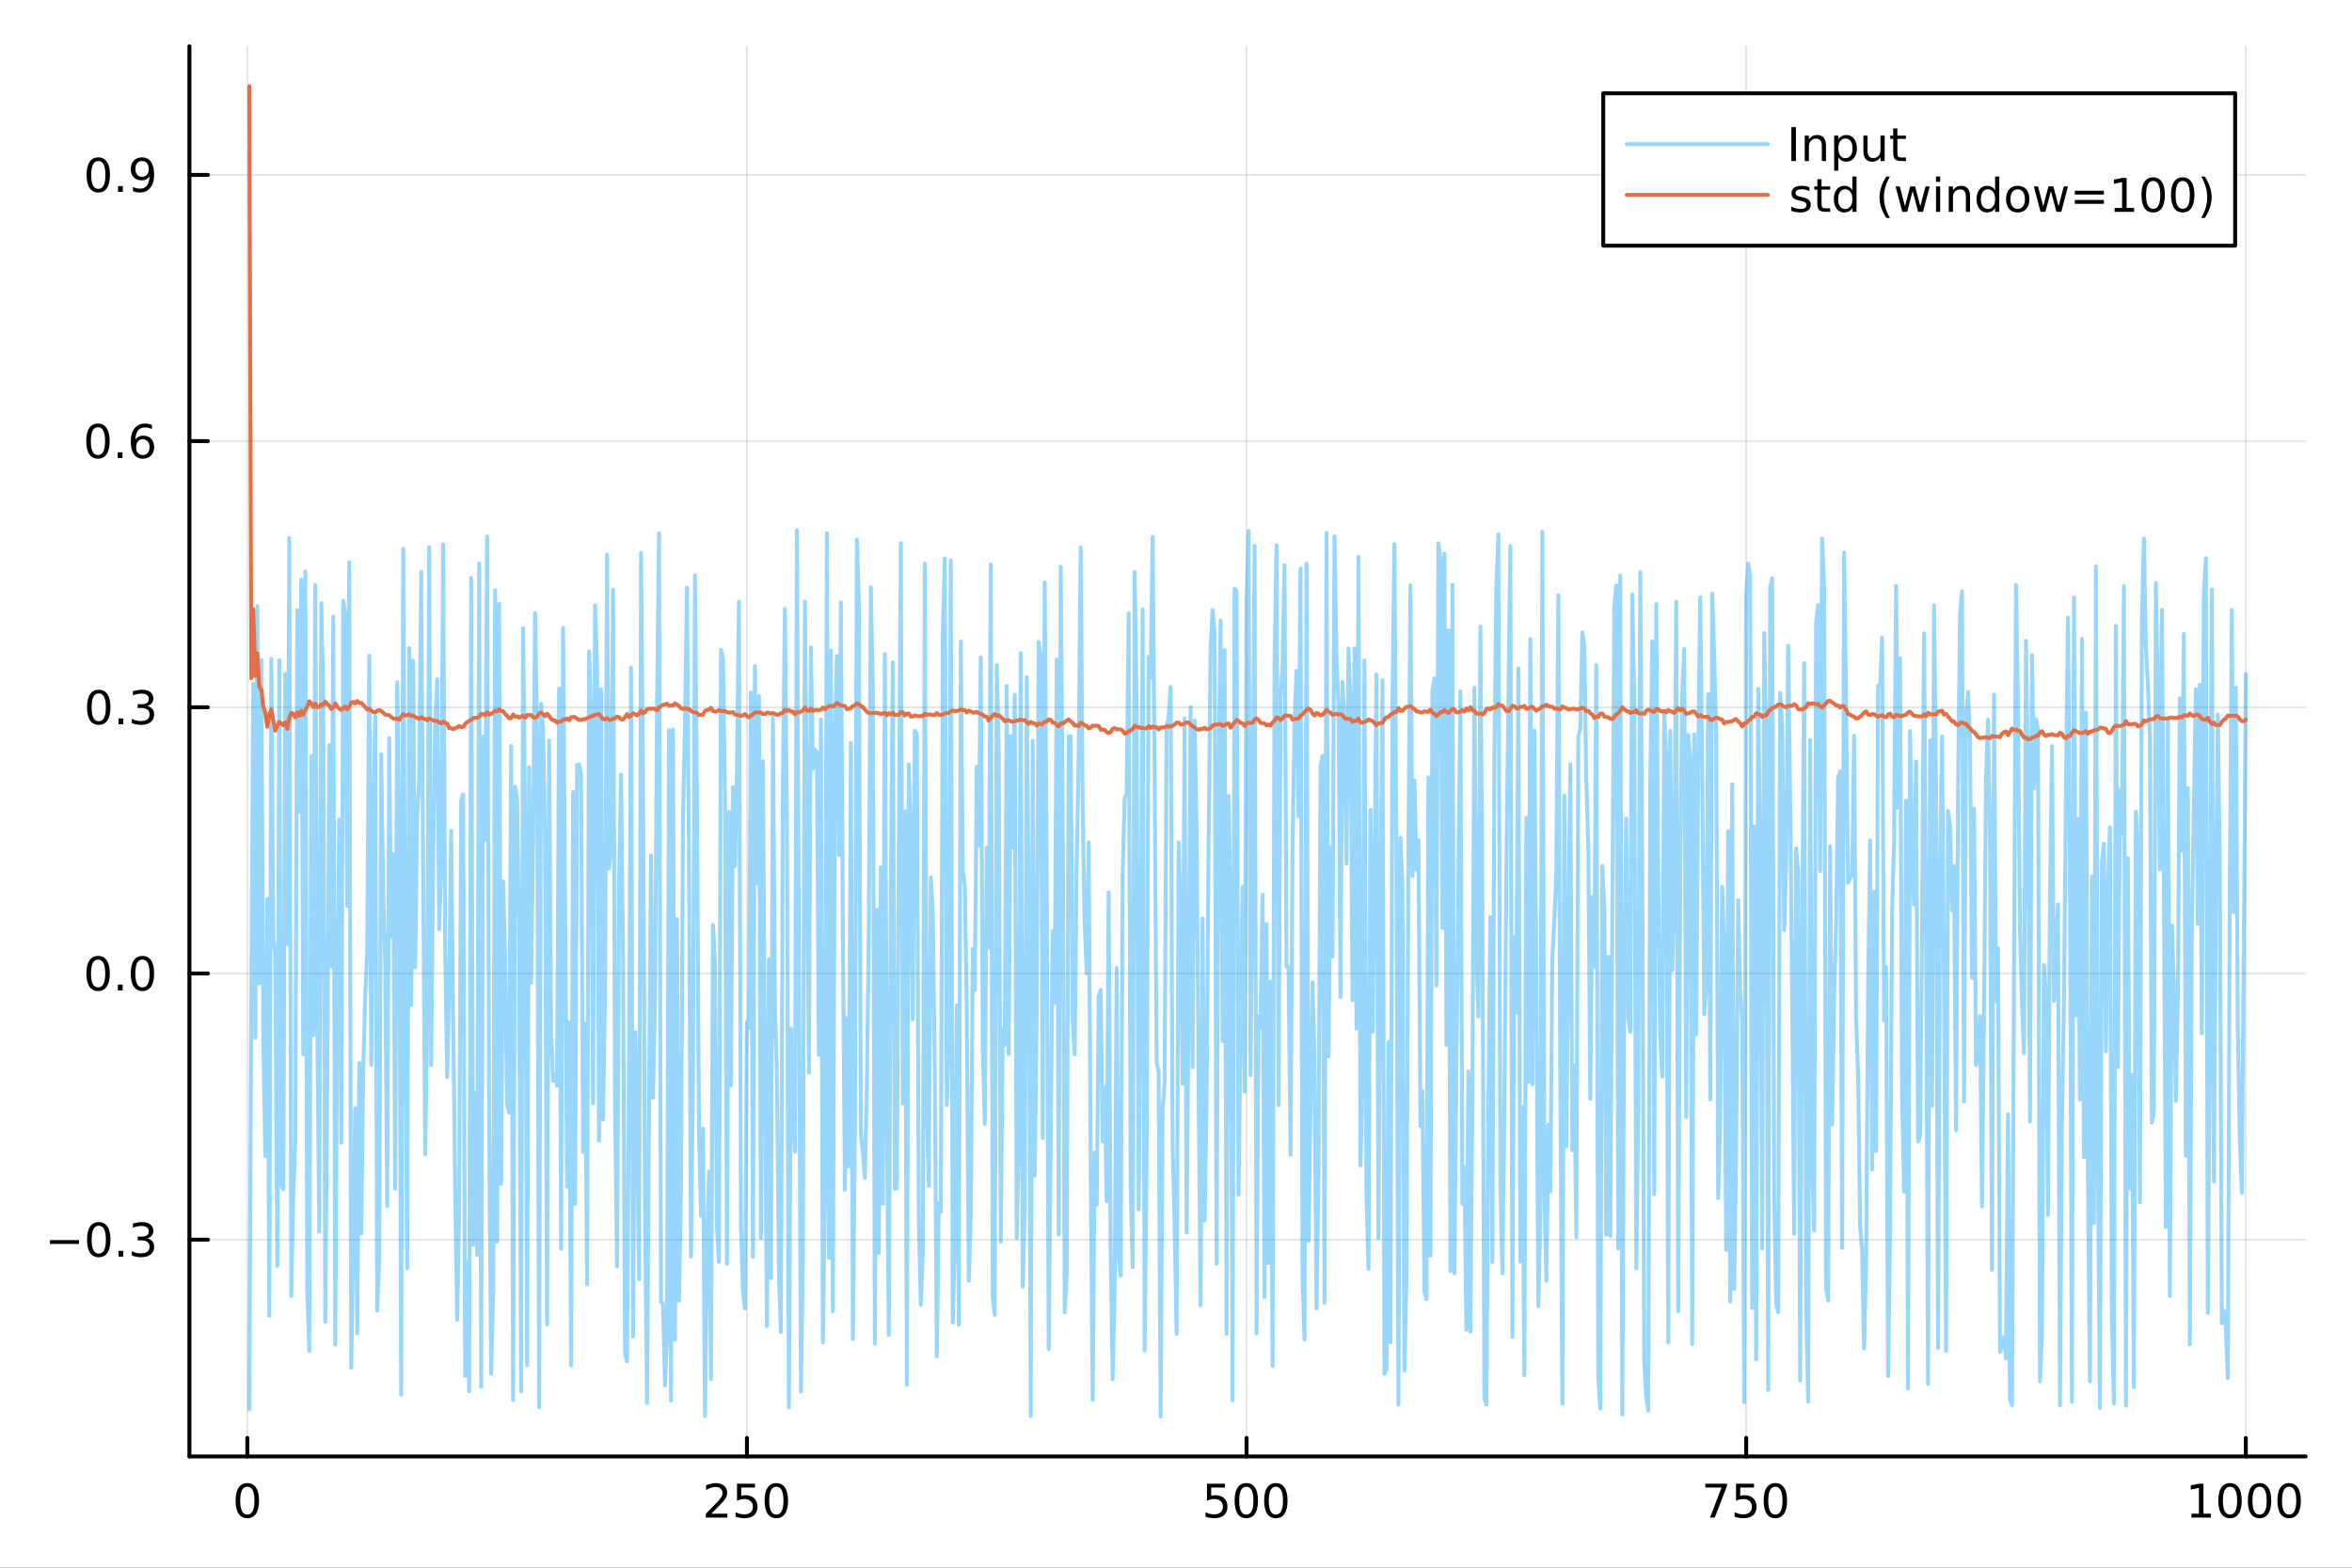 <?xml version="1.0" encoding="utf-8"?>
<svg xmlns="http://www.w3.org/2000/svg" xmlns:xlink="http://www.w3.org/1999/xlink" width="600" height="400" viewBox="0 0 2400 1600">
<rect x="0" y="0" width="2400" height="1600" fill="#333333" stroke="none"/>
<defs>
  <clipPath id="clip850">
    <rect x="0" y="0" width="2400" height="1600"/>
  </clipPath>
</defs>
<path clip-path="url(#clip850)" d="M0 1600 L2400 1600 L2400 0 L0 0  Z" fill="#ffffff" fill-rule="evenodd" fill-opacity="1"/>
<defs>
  <clipPath id="clip851">
    <rect x="480" y="0" width="1681" height="1600"/>
  </clipPath>
</defs>
<path clip-path="url(#clip850)" d="M193.288 1486.45 L2352.76 1486.45 L2352.76 47.244 L193.288 47.244  Z" fill="#ffffff" fill-rule="evenodd" fill-opacity="1"/>
<defs>
  <clipPath id="clip852">
    <rect x="193" y="47" width="2160" height="1440"/>
  </clipPath>
</defs>
<polyline clip-path="url(#clip852)" style="stroke:#000000; stroke-linecap:round; stroke-linejoin:round; stroke-width:2; stroke-opacity:0.1; fill:none" points="252.366,1486.45 252.366,47.244 "/>
<polyline clip-path="url(#clip852)" style="stroke:#000000; stroke-linecap:round; stroke-linejoin:round; stroke-width:2; stroke-opacity:0.1; fill:none" points="762.184,1486.45 762.184,47.244 "/>
<polyline clip-path="url(#clip852)" style="stroke:#000000; stroke-linecap:round; stroke-linejoin:round; stroke-width:2; stroke-opacity:0.1; fill:none" points="1272,1486.45 1272,47.244 "/>
<polyline clip-path="url(#clip852)" style="stroke:#000000; stroke-linecap:round; stroke-linejoin:round; stroke-width:2; stroke-opacity:0.1; fill:none" points="1781.82,1486.45 1781.82,47.244 "/>
<polyline clip-path="url(#clip852)" style="stroke:#000000; stroke-linecap:round; stroke-linejoin:round; stroke-width:2; stroke-opacity:0.1; fill:none" points="2291.64,1486.45 2291.64,47.244 "/>
<polyline clip-path="url(#clip850)" style="stroke:#000000; stroke-linecap:round; stroke-linejoin:round; stroke-width:4; stroke-opacity:1; fill:none" points="193.288,1486.45 2352.76,1486.45 "/>
<polyline clip-path="url(#clip850)" style="stroke:#000000; stroke-linecap:round; stroke-linejoin:round; stroke-width:4; stroke-opacity:1; fill:none" points="252.366,1486.45 252.366,1467.55 "/>
<polyline clip-path="url(#clip850)" style="stroke:#000000; stroke-linecap:round; stroke-linejoin:round; stroke-width:4; stroke-opacity:1; fill:none" points="762.184,1486.45 762.184,1467.55 "/>
<polyline clip-path="url(#clip850)" style="stroke:#000000; stroke-linecap:round; stroke-linejoin:round; stroke-width:4; stroke-opacity:1; fill:none" points="1272,1486.45 1272,1467.55 "/>
<polyline clip-path="url(#clip850)" style="stroke:#000000; stroke-linecap:round; stroke-linejoin:round; stroke-width:4; stroke-opacity:1; fill:none" points="1781.82,1486.45 1781.82,1467.55 "/>
<polyline clip-path="url(#clip850)" style="stroke:#000000; stroke-linecap:round; stroke-linejoin:round; stroke-width:4; stroke-opacity:1; fill:none" points="2291.64,1486.45 2291.64,1467.55 "/>
<path clip-path="url(#clip850)" d="M252.366 1517.37 Q248.755 1517.37 246.926 1520.93 Q245.12 1524.47 245.12 1531.6 Q245.12 1538.71 246.926 1542.27 Q248.755 1545.82 252.366 1545.82 Q256 1545.82 257.805 1542.27 Q259.634 1538.71 259.634 1531.6 Q259.634 1524.47 257.805 1520.93 Q256 1517.37 252.366 1517.37 M252.366 1513.66 Q258.176 1513.66 261.231 1518.27 Q264.31 1522.85 264.31 1531.6 Q264.31 1540.33 261.231 1544.94 Q258.176 1549.52 252.366 1549.52 Q246.555 1549.52 243.477 1544.94 Q240.421 1540.33 240.421 1531.6 Q240.421 1522.85 243.477 1518.27 Q246.555 1513.66 252.366 1513.66 Z" fill="#000000" fill-rule="nonzero" fill-opacity="1" /><path clip-path="url(#clip850)" d="M725.876 1544.91 L742.196 1544.91 L742.196 1548.85 L720.251 1548.85 L720.251 1544.91 Q722.913 1542.16 727.497 1537.53 Q732.103 1532.88 733.284 1531.53 Q735.529 1529.01 736.409 1527.27 Q737.311 1525.51 737.311 1523.82 Q737.311 1521.07 735.367 1519.33 Q733.446 1517.6 730.344 1517.6 Q728.145 1517.6 725.691 1518.36 Q723.261 1519.13 720.483 1520.68 L720.483 1515.95 Q723.307 1514.82 725.761 1514.24 Q728.214 1513.66 730.251 1513.66 Q735.622 1513.66 738.816 1516.35 Q742.01 1519.03 742.01 1523.52 Q742.01 1525.65 741.2 1527.57 Q740.413 1529.47 738.307 1532.07 Q737.728 1532.74 734.626 1535.95 Q731.524 1539.15 725.876 1544.91 Z" fill="#000000" fill-rule="nonzero" fill-opacity="1" /><path clip-path="url(#clip850)" d="M752.057 1514.29 L770.413 1514.29 L770.413 1518.22 L756.339 1518.22 L756.339 1526.7 Q757.358 1526.35 758.376 1526.19 Q759.395 1526 760.413 1526 Q766.2 1526 769.58 1529.17 Q772.959 1532.34 772.959 1537.76 Q772.959 1543.34 769.487 1546.44 Q766.015 1549.52 759.696 1549.52 Q757.52 1549.52 755.251 1549.15 Q753.006 1548.78 750.598 1548.04 L750.598 1543.34 Q752.682 1544.47 754.904 1545.03 Q757.126 1545.58 759.603 1545.58 Q763.608 1545.58 765.945 1543.48 Q768.283 1541.37 768.283 1537.76 Q768.283 1534.15 765.945 1532.04 Q763.608 1529.94 759.603 1529.94 Q757.728 1529.94 755.853 1530.35 Q754.001 1530.77 752.057 1531.65 L752.057 1514.29 Z" fill="#000000" fill-rule="nonzero" fill-opacity="1" /><path clip-path="url(#clip850)" d="M792.172 1517.37 Q788.561 1517.37 786.732 1520.93 Q784.927 1524.47 784.927 1531.6 Q784.927 1538.71 786.732 1542.27 Q788.561 1545.82 792.172 1545.82 Q795.806 1545.82 797.612 1542.27 Q799.441 1538.71 799.441 1531.6 Q799.441 1524.47 797.612 1520.93 Q795.806 1517.37 792.172 1517.37 M792.172 1513.66 Q797.982 1513.66 801.038 1518.27 Q804.117 1522.85 804.117 1531.6 Q804.117 1540.33 801.038 1544.94 Q797.982 1549.52 792.172 1549.52 Q786.362 1549.52 783.283 1544.94 Q780.228 1540.33 780.228 1531.6 Q780.228 1522.85 783.283 1518.27 Q786.362 1513.66 792.172 1513.66 Z" fill="#000000" fill-rule="nonzero" fill-opacity="1" /><path clip-path="url(#clip850)" d="M1231.62 1514.29 L1249.98 1514.29 L1249.98 1518.22 L1235.9 1518.22 L1235.9 1526.7 Q1236.92 1526.35 1237.94 1526.19 Q1238.96 1526 1239.98 1526 Q1245.76 1526 1249.14 1529.17 Q1252.52 1532.34 1252.52 1537.76 Q1252.52 1543.34 1249.05 1546.44 Q1245.58 1549.52 1239.26 1549.52 Q1237.08 1549.52 1234.81 1549.15 Q1232.57 1548.78 1230.16 1548.04 L1230.16 1543.34 Q1232.25 1544.47 1234.47 1545.03 Q1236.69 1545.58 1239.17 1545.58 Q1243.17 1545.58 1245.51 1543.48 Q1247.85 1541.37 1247.85 1537.76 Q1247.85 1534.15 1245.51 1532.04 Q1243.17 1529.94 1239.17 1529.94 Q1237.29 1529.94 1235.42 1530.35 Q1233.56 1530.77 1231.62 1531.65 L1231.62 1514.29 Z" fill="#000000" fill-rule="nonzero" fill-opacity="1" /><path clip-path="url(#clip850)" d="M1271.74 1517.37 Q1268.12 1517.37 1266.3 1520.93 Q1264.49 1524.47 1264.49 1531.6 Q1264.49 1538.71 1266.3 1542.27 Q1268.12 1545.82 1271.74 1545.82 Q1275.37 1545.82 1277.18 1542.27 Q1279 1538.71 1279 1531.6 Q1279 1524.47 1277.18 1520.93 Q1275.37 1517.37 1271.74 1517.37 M1271.74 1513.66 Q1277.55 1513.66 1280.6 1518.27 Q1283.68 1522.85 1283.68 1531.6 Q1283.68 1540.33 1280.6 1544.94 Q1277.55 1549.52 1271.74 1549.52 Q1265.93 1549.52 1262.85 1544.94 Q1259.79 1540.33 1259.79 1531.6 Q1259.79 1522.85 1262.85 1518.27 Q1265.93 1513.66 1271.74 1513.66 Z" fill="#000000" fill-rule="nonzero" fill-opacity="1" /><path clip-path="url(#clip850)" d="M1301.9 1517.37 Q1298.29 1517.37 1296.46 1520.93 Q1294.65 1524.47 1294.65 1531.6 Q1294.65 1538.71 1296.46 1542.27 Q1298.29 1545.82 1301.9 1545.82 Q1305.53 1545.82 1307.34 1542.27 Q1309.17 1538.71 1309.17 1531.6 Q1309.17 1524.47 1307.34 1520.93 Q1305.53 1517.37 1301.9 1517.37 M1301.9 1513.66 Q1307.71 1513.66 1310.76 1518.27 Q1313.84 1522.85 1313.84 1531.6 Q1313.84 1540.33 1310.76 1544.94 Q1307.71 1549.52 1301.9 1549.52 Q1296.09 1549.52 1293.01 1544.94 Q1289.95 1540.33 1289.95 1531.6 Q1289.95 1522.85 1293.01 1518.27 Q1296.09 1513.66 1301.9 1513.66 Z" fill="#000000" fill-rule="nonzero" fill-opacity="1" /><path clip-path="url(#clip850)" d="M1740.1 1514.29 L1762.32 1514.29 L1762.32 1516.28 L1749.77 1548.85 L1744.89 1548.85 L1756.69 1518.22 L1740.1 1518.22 L1740.1 1514.29 Z" fill="#000000" fill-rule="nonzero" fill-opacity="1" /><path clip-path="url(#clip850)" d="M1771.48 1514.29 L1789.84 1514.29 L1789.84 1518.22 L1775.77 1518.22 L1775.77 1526.7 Q1776.79 1526.35 1777.8 1526.19 Q1778.82 1526 1779.84 1526 Q1785.63 1526 1789.01 1529.17 Q1792.39 1532.34 1792.39 1537.76 Q1792.39 1543.34 1788.92 1546.44 Q1785.44 1549.52 1779.12 1549.52 Q1776.95 1549.52 1774.68 1549.15 Q1772.43 1548.78 1770.03 1548.04 L1770.03 1543.34 Q1772.11 1544.47 1774.33 1545.03 Q1776.55 1545.58 1779.03 1545.58 Q1783.04 1545.58 1785.37 1543.48 Q1787.71 1541.37 1787.71 1537.76 Q1787.71 1534.15 1785.37 1532.04 Q1783.04 1529.94 1779.03 1529.94 Q1777.16 1529.94 1775.28 1530.35 Q1773.43 1530.77 1771.48 1531.65 L1771.48 1514.29 Z" fill="#000000" fill-rule="nonzero" fill-opacity="1" /><path clip-path="url(#clip850)" d="M1811.6 1517.37 Q1807.99 1517.37 1806.16 1520.93 Q1804.36 1524.47 1804.36 1531.6 Q1804.36 1538.71 1806.16 1542.27 Q1807.99 1545.82 1811.6 1545.82 Q1815.23 1545.82 1817.04 1542.27 Q1818.87 1538.71 1818.87 1531.6 Q1818.87 1524.47 1817.04 1520.93 Q1815.23 1517.37 1811.6 1517.37 M1811.6 1513.66 Q1817.41 1513.66 1820.47 1518.27 Q1823.54 1522.85 1823.54 1531.6 Q1823.54 1540.33 1820.47 1544.94 Q1817.41 1549.52 1811.6 1549.52 Q1805.79 1549.52 1802.71 1544.94 Q1799.66 1540.33 1799.66 1531.6 Q1799.66 1522.85 1802.71 1518.27 Q1805.79 1513.66 1811.6 1513.66 Z" fill="#000000" fill-rule="nonzero" fill-opacity="1" /><path clip-path="url(#clip850)" d="M2236.16 1544.91 L2243.8 1544.91 L2243.8 1518.55 L2235.49 1520.21 L2235.49 1515.95 L2243.76 1514.29 L2248.43 1514.29 L2248.43 1544.91 L2256.07 1544.91 L2256.07 1548.85 L2236.16 1548.85 L2236.16 1544.91 Z" fill="#000000" fill-rule="nonzero" fill-opacity="1" /><path clip-path="url(#clip850)" d="M2275.52 1517.37 Q2271.91 1517.37 2270.08 1520.93 Q2268.27 1524.47 2268.27 1531.6 Q2268.27 1538.71 2270.08 1542.27 Q2271.91 1545.82 2275.52 1545.82 Q2279.15 1545.82 2280.96 1542.27 Q2282.78 1538.71 2282.78 1531.6 Q2282.78 1524.47 2280.96 1520.93 Q2279.15 1517.37 2275.52 1517.37 M2275.52 1513.66 Q2281.33 1513.66 2284.38 1518.27 Q2287.46 1522.85 2287.46 1531.6 Q2287.46 1540.33 2284.38 1544.94 Q2281.33 1549.52 2275.52 1549.52 Q2269.71 1549.52 2266.63 1544.94 Q2263.57 1540.33 2263.57 1531.6 Q2263.57 1522.85 2266.63 1518.27 Q2269.71 1513.66 2275.52 1513.66 Z" fill="#000000" fill-rule="nonzero" fill-opacity="1" /><path clip-path="url(#clip850)" d="M2305.68 1517.37 Q2302.07 1517.37 2300.24 1520.93 Q2298.43 1524.47 2298.43 1531.6 Q2298.43 1538.71 2300.24 1542.27 Q2302.07 1545.82 2305.68 1545.82 Q2309.31 1545.82 2311.12 1542.27 Q2312.95 1538.71 2312.95 1531.6 Q2312.95 1524.47 2311.12 1520.93 Q2309.31 1517.37 2305.68 1517.37 M2305.68 1513.66 Q2311.49 1513.66 2314.54 1518.27 Q2317.62 1522.85 2317.62 1531.6 Q2317.62 1540.33 2314.54 1544.94 Q2311.49 1549.52 2305.68 1549.52 Q2299.87 1549.52 2296.79 1544.94 Q2293.73 1540.33 2293.73 1531.6 Q2293.73 1522.85 2296.79 1518.27 Q2299.87 1513.66 2305.68 1513.66 Z" fill="#000000" fill-rule="nonzero" fill-opacity="1" /><path clip-path="url(#clip850)" d="M2335.84 1517.37 Q2332.23 1517.37 2330.4 1520.93 Q2328.59 1524.47 2328.59 1531.6 Q2328.59 1538.71 2330.4 1542.27 Q2332.23 1545.82 2335.84 1545.82 Q2339.47 1545.82 2341.28 1542.27 Q2343.11 1538.71 2343.11 1531.6 Q2343.11 1524.47 2341.28 1520.93 Q2339.47 1517.37 2335.84 1517.37 M2335.84 1513.66 Q2341.65 1513.66 2344.71 1518.27 Q2347.78 1522.85 2347.78 1531.6 Q2347.78 1540.33 2344.71 1544.94 Q2341.65 1549.52 2335.84 1549.52 Q2330.03 1549.52 2326.95 1544.94 Q2323.9 1540.33 2323.9 1531.6 Q2323.9 1522.85 2326.95 1518.27 Q2330.03 1513.66 2335.84 1513.66 Z" fill="#000000" fill-rule="nonzero" fill-opacity="1" /><polyline clip-path="url(#clip852)" style="stroke:#000000; stroke-linecap:round; stroke-linejoin:round; stroke-width:2; stroke-opacity:0.1; fill:none" points="193.288,1265.2 2352.76,1265.2 "/>
<polyline clip-path="url(#clip852)" style="stroke:#000000; stroke-linecap:round; stroke-linejoin:round; stroke-width:2; stroke-opacity:0.1; fill:none" points="193.288,993.531 2352.76,993.531 "/>
<polyline clip-path="url(#clip852)" style="stroke:#000000; stroke-linecap:round; stroke-linejoin:round; stroke-width:2; stroke-opacity:0.1; fill:none" points="193.288,721.864 2352.76,721.864 "/>
<polyline clip-path="url(#clip852)" style="stroke:#000000; stroke-linecap:round; stroke-linejoin:round; stroke-width:2; stroke-opacity:0.1; fill:none" points="193.288,450.198 2352.76,450.198 "/>
<polyline clip-path="url(#clip852)" style="stroke:#000000; stroke-linecap:round; stroke-linejoin:round; stroke-width:2; stroke-opacity:0.1; fill:none" points="193.288,178.532 2352.76,178.532 "/>
<polyline clip-path="url(#clip850)" style="stroke:#000000; stroke-linecap:round; stroke-linejoin:round; stroke-width:4; stroke-opacity:1; fill:none" points="193.288,1486.45 193.288,47.244 "/>
<polyline clip-path="url(#clip850)" style="stroke:#000000; stroke-linecap:round; stroke-linejoin:round; stroke-width:4; stroke-opacity:1; fill:none" points="193.288,1265.2 212.185,1265.2 "/>
<polyline clip-path="url(#clip850)" style="stroke:#000000; stroke-linecap:round; stroke-linejoin:round; stroke-width:4; stroke-opacity:1; fill:none" points="193.288,993.531 212.185,993.531 "/>
<polyline clip-path="url(#clip850)" style="stroke:#000000; stroke-linecap:round; stroke-linejoin:round; stroke-width:4; stroke-opacity:1; fill:none" points="193.288,721.864 212.185,721.864 "/>
<polyline clip-path="url(#clip850)" style="stroke:#000000; stroke-linecap:round; stroke-linejoin:round; stroke-width:4; stroke-opacity:1; fill:none" points="193.288,450.198 212.185,450.198 "/>
<polyline clip-path="url(#clip850)" style="stroke:#000000; stroke-linecap:round; stroke-linejoin:round; stroke-width:4; stroke-opacity:1; fill:none" points="193.288,178.532 212.185,178.532 "/>
<path clip-path="url(#clip850)" d="M50.992 1265.65 L80.668 1265.65 L80.668 1269.58 L50.992 1269.58 L50.992 1265.65 Z" fill="#000000" fill-rule="nonzero" fill-opacity="1" /><path clip-path="url(#clip850)" d="M100.76 1251 Q97.149 1251 95.321 1254.56 Q93.515 1258.1 93.515 1265.23 Q93.515 1272.34 95.321 1275.9 Q97.149 1279.44 100.76 1279.44 Q104.395 1279.44 106.2 1275.9 Q108.029 1272.34 108.029 1265.23 Q108.029 1258.1 106.2 1254.56 Q104.395 1251 100.76 1251 M100.76 1247.29 Q106.571 1247.29 109.626 1251.9 Q112.705 1256.48 112.705 1265.23 Q112.705 1273.96 109.626 1278.57 Q106.571 1283.15 100.76 1283.15 Q94.95 1283.15 91.871 1278.57 Q88.816 1273.96 88.816 1265.23 Q88.816 1256.48 91.871 1251.9 Q94.95 1247.29 100.76 1247.29 Z" fill="#000000" fill-rule="nonzero" fill-opacity="1" /><path clip-path="url(#clip850)" d="M120.922 1276.6 L125.807 1276.6 L125.807 1282.48 L120.922 1282.48 L120.922 1276.6 Z" fill="#000000" fill-rule="nonzero" fill-opacity="1" /><path clip-path="url(#clip850)" d="M150.158 1263.84 Q153.515 1264.56 155.39 1266.83 Q157.288 1269.1 157.288 1272.43 Q157.288 1277.55 153.769 1280.35 Q150.251 1283.15 143.769 1283.15 Q141.593 1283.15 139.279 1282.71 Q136.987 1282.29 134.533 1281.44 L134.533 1276.92 Q136.478 1278.06 138.793 1278.63 Q141.107 1279.21 143.631 1279.21 Q148.029 1279.21 150.32 1277.48 Q152.635 1275.74 152.635 1272.43 Q152.635 1269.38 150.482 1267.66 Q148.353 1265.93 144.533 1265.93 L140.506 1265.93 L140.506 1262.08 L144.718 1262.08 Q148.168 1262.08 149.996 1260.72 Q151.825 1259.33 151.825 1256.74 Q151.825 1254.07 149.927 1252.66 Q148.052 1251.23 144.533 1251.23 Q142.612 1251.23 140.413 1251.64 Q138.214 1252.06 135.575 1252.94 L135.575 1248.77 Q138.237 1248.03 140.552 1247.66 Q142.89 1247.29 144.95 1247.29 Q150.274 1247.29 153.376 1249.72 Q156.478 1252.13 156.478 1256.25 Q156.478 1259.12 154.834 1261.11 Q153.191 1263.08 150.158 1263.84 Z" fill="#000000" fill-rule="nonzero" fill-opacity="1" /><path clip-path="url(#clip850)" d="M100.112 979.33 Q96.501 979.33 94.672 982.894 Q92.867 986.436 92.867 993.566 Q92.867 1000.67 94.672 1004.24 Q96.501 1007.78 100.112 1007.78 Q103.746 1007.78 105.552 1004.24 Q107.381 1000.67 107.381 993.566 Q107.381 986.436 105.552 982.894 Q103.746 979.33 100.112 979.33 M100.112 975.626 Q105.922 975.626 108.978 980.232 Q112.057 984.816 112.057 993.566 Q112.057 1002.29 108.978 1006.9 Q105.922 1011.48 100.112 1011.48 Q94.302 1011.48 91.223 1006.9 Q88.168 1002.29 88.168 993.566 Q88.168 984.816 91.223 980.232 Q94.302 975.626 100.112 975.626 Z" fill="#000000" fill-rule="nonzero" fill-opacity="1" /><path clip-path="url(#clip850)" d="M120.274 1004.93 L125.158 1004.93 L125.158 1010.81 L120.274 1010.81 L120.274 1004.93 Z" fill="#000000" fill-rule="nonzero" fill-opacity="1" /><path clip-path="url(#clip850)" d="M145.343 979.33 Q141.732 979.33 139.904 982.894 Q138.098 986.436 138.098 993.566 Q138.098 1000.67 139.904 1004.24 Q141.732 1007.78 145.343 1007.78 Q148.978 1007.78 150.783 1004.24 Q152.612 1000.67 152.612 993.566 Q152.612 986.436 150.783 982.894 Q148.978 979.33 145.343 979.33 M145.343 975.626 Q151.154 975.626 154.209 980.232 Q157.288 984.816 157.288 993.566 Q157.288 1002.29 154.209 1006.9 Q151.154 1011.48 145.343 1011.48 Q139.533 1011.48 136.455 1006.9 Q133.399 1002.29 133.399 993.566 Q133.399 984.816 136.455 980.232 Q139.533 975.626 145.343 975.626 Z" fill="#000000" fill-rule="nonzero" fill-opacity="1" /><path clip-path="url(#clip850)" d="M100.76 707.663 Q97.149 707.663 95.321 711.228 Q93.515 714.77 93.515 721.899 Q93.515 729.006 95.321 732.57 Q97.149 736.112 100.76 736.112 Q104.395 736.112 106.2 732.57 Q108.029 729.006 108.029 721.899 Q108.029 714.77 106.2 711.228 Q104.395 707.663 100.76 707.663 M100.76 703.959 Q106.571 703.959 109.626 708.566 Q112.705 713.149 112.705 721.899 Q112.705 730.626 109.626 735.232 Q106.571 739.816 100.76 739.816 Q94.95 739.816 91.871 735.232 Q88.816 730.626 88.816 721.899 Q88.816 713.149 91.871 708.566 Q94.95 703.959 100.76 703.959 Z" fill="#000000" fill-rule="nonzero" fill-opacity="1" /><path clip-path="url(#clip850)" d="M120.922 733.265 L125.807 733.265 L125.807 739.144 L120.922 739.144 L120.922 733.265 Z" fill="#000000" fill-rule="nonzero" fill-opacity="1" /><path clip-path="url(#clip850)" d="M150.158 720.51 Q153.515 721.228 155.39 723.496 Q157.288 725.765 157.288 729.098 Q157.288 734.214 153.769 737.015 Q150.251 739.816 143.769 739.816 Q141.593 739.816 139.279 739.376 Q136.987 738.959 134.533 738.103 L134.533 733.589 Q136.478 734.723 138.793 735.302 Q141.107 735.881 143.631 735.881 Q148.029 735.881 150.32 734.145 Q152.635 732.408 152.635 729.098 Q152.635 726.043 150.482 724.33 Q148.353 722.594 144.533 722.594 L140.506 722.594 L140.506 718.751 L144.718 718.751 Q148.168 718.751 149.996 717.385 Q151.825 715.996 151.825 713.404 Q151.825 710.742 149.927 709.33 Q148.052 707.895 144.533 707.895 Q142.612 707.895 140.413 708.311 Q138.214 708.728 135.575 709.608 L135.575 705.441 Q138.237 704.7 140.552 704.33 Q142.89 703.959 144.95 703.959 Q150.274 703.959 153.376 706.39 Q156.478 708.797 156.478 712.918 Q156.478 715.788 154.834 717.779 Q153.191 719.746 150.158 720.51 Z" fill="#000000" fill-rule="nonzero" fill-opacity="1" /><path clip-path="url(#clip850)" d="M99.95 435.997 Q96.339 435.997 94.51 439.562 Q92.705 443.103 92.705 450.233 Q92.705 457.339 94.51 460.904 Q96.339 464.446 99.95 464.446 Q103.584 464.446 105.39 460.904 Q107.219 457.339 107.219 450.233 Q107.219 443.103 105.39 439.562 Q103.584 435.997 99.95 435.997 M99.95 432.293 Q105.76 432.293 108.816 436.9 Q111.895 441.483 111.895 450.233 Q111.895 458.96 108.816 463.566 Q105.76 468.149 99.95 468.149 Q94.14 468.149 91.061 463.566 Q88.006 458.96 88.006 450.233 Q88.006 441.483 91.061 436.9 Q94.14 432.293 99.95 432.293 Z" fill="#000000" fill-rule="nonzero" fill-opacity="1" /><path clip-path="url(#clip850)" d="M120.112 461.599 L124.996 461.599 L124.996 467.478 L120.112 467.478 L120.112 461.599 Z" fill="#000000" fill-rule="nonzero" fill-opacity="1" /><path clip-path="url(#clip850)" d="M145.76 448.335 Q142.612 448.335 140.76 450.487 Q138.931 452.64 138.931 456.39 Q138.931 460.117 140.76 462.293 Q142.612 464.446 145.76 464.446 Q148.908 464.446 150.737 462.293 Q152.589 460.117 152.589 456.39 Q152.589 452.64 150.737 450.487 Q148.908 448.335 145.76 448.335 M155.042 433.682 L155.042 437.941 Q153.283 437.108 151.478 436.668 Q149.695 436.228 147.936 436.228 Q143.306 436.228 140.853 439.353 Q138.422 442.478 138.075 448.798 Q139.441 446.784 141.501 445.719 Q143.561 444.631 146.038 444.631 Q151.246 444.631 154.255 447.802 Q157.288 450.95 157.288 456.39 Q157.288 461.714 154.14 464.932 Q150.992 468.149 145.76 468.149 Q139.765 468.149 136.594 463.566 Q133.422 458.96 133.422 450.233 Q133.422 442.038 137.311 437.177 Q141.2 432.293 147.751 432.293 Q149.51 432.293 151.293 432.64 Q153.098 432.988 155.042 433.682 Z" fill="#000000" fill-rule="nonzero" fill-opacity="1" /><path clip-path="url(#clip850)" d="M100.297 164.33 Q96.686 164.33 94.858 167.895 Q93.052 171.437 93.052 178.566 Q93.052 185.673 94.858 189.238 Q96.686 192.779 100.297 192.779 Q103.932 192.779 105.737 189.238 Q107.566 185.673 107.566 178.566 Q107.566 171.437 105.737 167.895 Q103.932 164.33 100.297 164.33 M100.297 160.627 Q106.108 160.627 109.163 165.233 Q112.242 169.817 112.242 178.566 Q112.242 187.293 109.163 191.9 Q106.108 196.483 100.297 196.483 Q94.487 196.483 91.409 191.9 Q88.353 187.293 88.353 178.566 Q88.353 169.817 91.409 165.233 Q94.487 160.627 100.297 160.627 Z" fill="#000000" fill-rule="nonzero" fill-opacity="1" /><path clip-path="url(#clip850)" d="M120.459 189.932 L125.344 189.932 L125.344 195.812 L120.459 195.812 L120.459 189.932 Z" fill="#000000" fill-rule="nonzero" fill-opacity="1" /><path clip-path="url(#clip850)" d="M135.668 195.094 L135.668 190.835 Q137.427 191.668 139.232 192.108 Q141.038 192.548 142.774 192.548 Q147.404 192.548 149.834 189.446 Q152.288 186.321 152.635 179.978 Q151.293 181.969 149.232 183.034 Q147.172 184.099 144.672 184.099 Q139.487 184.099 136.455 180.974 Q133.445 177.826 133.445 172.386 Q133.445 167.062 136.594 163.844 Q139.742 160.627 144.973 160.627 Q150.968 160.627 154.117 165.233 Q157.288 169.817 157.288 178.566 Q157.288 186.738 153.399 191.622 Q149.533 196.483 142.982 196.483 Q141.223 196.483 139.418 196.136 Q137.612 195.789 135.668 195.094 M144.973 180.441 Q148.121 180.441 149.95 178.289 Q151.802 176.136 151.802 172.386 Q151.802 168.659 149.95 166.506 Q148.121 164.33 144.973 164.33 Q141.825 164.33 139.973 166.506 Q138.144 168.659 138.144 172.386 Q138.144 176.136 139.973 178.289 Q141.825 180.441 144.973 180.441 Z" fill="#000000" fill-rule="nonzero" fill-opacity="1" /><polyline clip-path="url(#clip852)" style="stroke:#009af9; stroke-linecap:round; stroke-linejoin:round; stroke-width:4; stroke-opacity:0.4; fill:none" points="254.405,1438.43 256.444,1012.36 258.483,697.783 260.523,1059.08 262.562,618.526 264.601,1003.66 266.641,673.659 268.68,1059.85 270.719,1179.83 272.758,917.575 274.798,1342.92 276.837,672.38 278.876,957.661 280.915,973.001 282.955,1291.95 284.994,673.568 287.033,1210.03 289.073,1213.85 291.112,687.721 293.151,963.807 295.19,549.188 297.23,1322.7 299.269,1219.99 301.308,1163.45 303.347,622.815 305.387,828.804 307.426,591.563 309.465,1075.92 311.505,583.292 313.544,1316.33 315.583,1378.52 317.622,771.817 319.662,1056.53 321.701,597.026 323.74,1046.9 325.779,1257.07 327.819,615.637 329.858,712.808 331.897,1348.96 333.937,1095.44 335.976,760.499 338.015,986.552 340.054,629.433 342.094,1372.27 344.133,1017.85 346.172,836.384 348.211,1166.19 350.251,613.159 352.29,626.508 354.329,924.617 356.369,573.692 358.408,1395.88 360.447,1265.91 362.486,1131.2 364.526,1360.85 366.565,1084.94 368.604,1259.04 370.643,1092.22 372.683,1015.23 374.722,969.499 376.761,669.201 378.801,1086.71 380.84,829.548 382.879,731.042 384.918,1337.61 386.958,1284.97 388.997,769.787 391.036,912.679 393.075,982.799 395.115,1231.08 397.154,753.154 399.193,955.722 401.233,871.612 403.272,1213.26 405.311,696.175 407.35,857.748 409.39,1423.4 411.429,560.029 413.468,1019.27 415.507,1294.67 417.547,661.542 419.586,1025.61 421.625,674.331 423.665,987.332 425.704,834.758 427.743,795.145 429.782,583.719 431.822,895.109 433.861,1178.36 435.9,1037.48 437.939,558.554 439.979,1086.72 442.018,873.17 444.057,744.099 446.097,693.198 448.136,948.385 450.175,885.267 452.214,555.704 454.254,967.58 456.293,1099.43 458.332,1008.39 460.371,847.966 462.411,1042.53 464.45,1211.43 466.489,1346.96 468.529,1233.75 470.568,816.715 472.607,810.725 474.646,1404.28 476.686,1287.96 478.725,1420.09 480.764,589.731 482.803,1270.47 484.843,1115.91 486.882,1280.9 488.921,574.958 490.961,1415.4 493,751.634 495.039,857.079 497.078,547.48 499.118,1148.48 501.157,1402.2 503.196,1318 505.235,602.283 507.275,1267.32 509.314,616.307 511.353,1208.38 513.393,899.68 515.432,979.914 517.471,1127.11 519.51,1135.58 521.55,761.147 523.589,1429 525.628,802.828 527.667,815.372 529.707,958.471 531.746,1420.26 533.785,641.353 535.825,843.264 537.864,1393.3 539.903,782.857 541.942,1002.99 543.982,855.627 546.021,625.875 548.06,755.693 550.099,1436.34 552.139,718.33 554.178,745.461 556.217,858.497 558.257,1351.78 560.296,755.908 562.335,1055.78 564.374,1103.14 566.414,1097.3 568.453,1108.38 570.492,702.683 572.532,1274.51 574.571,640.819 576.61,920.912 578.649,1211.28 580.689,1043.45 582.728,1393.58 584.767,808.285 586.806,1228.74 588.846,780.659 590.885,780.211 592.924,790.415 594.964,1175.8 597.003,1044.73 599.042,1310.76 601.081,664.777 603.121,725.878 605.16,1126.31 607.199,617.812 609.238,680.03 611.278,1164.1 613.317,703.416 615.356,1142.48 617.396,1010.42 619.435,566.028 621.474,886.494 623.513,862.135 625.553,601.787 627.592,1126.33 629.631,1292.59 631.67,903.431 633.71,790.532 635.749,977.72 637.788,1381.63 639.828,1389.34 641.867,1090.3 643.906,681.276 645.945,1364.18 647.985,1053.54 650.024,1134.83 652.063,1305.53 654.102,564.349 656.142,793.007 658.181,1234.66 660.22,1431.96 662.26,1137.76 664.299,872.923 666.338,1120.51 668.377,1020.03 670.417,723.254 672.456,544.365 674.495,1328.72 676.534,1330.28 678.574,1414.19 680.613,1364.26 682.652,745.222 684.692,1429.4 686.731,744.694 688.77,1367.44 690.809,938.059 692.849,1327.61 694.888,1211.5 696.927,835.065 698.966,739.27 701.006,599.626 703.045,882.901 705.084,1282.43 707.124,1095.96 709.163,587.163 711.202,823.406 713.241,1152.28 715.281,1240.54 717.32,1151.78 719.359,1445.23 721.398,1271.21 723.438,1195.56 725.477,1407.72 727.516,943.922 729.556,982.425 731.595,1251.59 733.634,1287.83 735.673,663.05 737.713,671.717 739.752,811.008 741.791,1289.95 743.83,828.701 745.87,1107.63 747.909,803.459 749.948,884.03 751.988,785.664 754.027,614.085 756.066,1250.58 758.105,1318.09 760.145,1335.47 762.184,1043.2 764.223,1049.4 766.262,706.727 768.302,1282.89 770.341,679.756 772.38,901.409 774.42,710.297 776.459,1263.5 778.498,777.004 780.537,1094.08 782.577,1353.46 784.616,979.222 786.655,1304.56 788.694,732.42 790.734,1026.19 792.773,1095.44 794.812,1299.51 796.852,1359.52 798.891,798.642 800.93,621.277 802.969,844.844 805.009,1436.43 807.048,1049.78 809.087,1131.07 811.126,1175.4 813.166,541.213 815.205,973.76 817.244,1420.06 819.284,1287.45 821.323,613.926 823.362,819.818 825.401,1094.87 827.441,660.819 829.48,784.725 831.519,764.789 833.558,767.9 835.598,1076.55 837.637,734.301 839.676,1370.14 841.716,1217.42 843.755,544.251 845.794,1283.85 847.833,663.931 849.873,1338.24 851.912,749.192 853.951,669.624 855.99,872.597 858.03,614.849 860.069,951.659 862.108,1214.28 864.148,1039.01 866.187,1190.7 868.226,758.221 870.265,1366.78 872.305,1155.37 874.344,550.705 876.383,617.239 878.422,1157.75 880.462,1175.55 882.501,1202.01 884.54,1109.8 886.58,940.779 888.619,599.225 890.658,705.766 892.697,1371.49 894.737,928.342 896.776,1278.59 898.815,885.215 900.855,1228.63 902.894,667.435 904.933,1134.19 906.972,1362.42 909.012,897.351 911.051,675.927 913.09,1213.32 915.129,1212.86 917.169,855.735 919.208,554.305 921.247,1126.37 923.287,827.958 925.326,1413.41 927.365,780.052 929.404,853.732 931.444,1040.45 933.483,745.764 935.522,749.07 937.561,1247.49 939.601,1331.79 941.64,1276.28 943.679,575.44 945.719,1136.41 947.758,1210.36 949.797,895.463 951.836,931.682 953.876,1097.88 955.915,1384.37 957.954,1228.02 959.993,1236.74 962.033,646.202 964.072,569.944 966.111,1127.88 968.151,1062.66 970.19,571.82 972.229,1349.92 974.268,1266.31 976.308,1025.95 978.347,1352.19 980.386,654.405 982.425,888.878 984.465,903.848 986.504,1030.15 988.543,1307.12 990.583,1242.87 992.622,968.35 994.661,1010.6 996.7,782.483 998.74,863.293 1000.78,670.885 1002.82,1066.13 1004.86,1147.08 1006.9,865.327 1008.94,967.351 1010.98,576.08 1013.01,1323.95 1015.05,1342 1017.09,678.769 1019.13,769.917 1021.17,1267.13 1023.21,1049.75 1025.25,1066.42 1027.29,700.025 1029.33,1076 1031.37,751.216 1033.41,864.873 1035.45,708.929 1037.49,1263.67 1039.53,1169.1 1041.56,666.526 1043.6,1313.05 1045.64,1234.06 1047.68,690.968 1049.72,931.679 1051.76,1445.29 1053.8,755.882 1055.84,1199.85 1057.88,1028.43 1059.92,655.115 1061.96,669.439 1064,1161.46 1066.04,594.44 1068.07,893.782 1070.11,1377.01 1072.15,1161.17 1074.19,950.312 1076.23,1023.57 1078.27,673.062 1080.31,1259.84 1082.35,578.547 1084.39,834.84 1086.43,1339.33 1088.47,1299.28 1090.51,751.366 1092.55,751.309 1094.59,1039.94 1096.62,1076.1 1098.66,881.877 1100.7,770.441 1102.74,558.711 1104.78,824.813 1106.82,942.792 1108.86,993.442 1110.9,859.42 1112.94,1192.66 1114.98,1428.61 1117.02,1176.16 1119.06,1229.69 1121.1,1017.54 1123.14,1010.06 1125.17,1164.95 1127.21,1109.18 1129.25,1225.96 1131.29,910.683 1133.33,1275.24 1135.37,1407.55 1137.41,1314.69 1139.45,987.841 1141.49,1282.45 1143.53,1302.1 1145.57,893.779 1147.61,814.387 1149.65,810.315 1151.69,625.996 1153.72,1212.89 1155.76,1293.21 1157.8,583.706 1159.84,721.475 1161.88,1234.39 1163.92,1011.35 1165.96,621.986 1168,1378.37 1170.04,1176.76 1172.08,670.185 1174.12,691.611 1176.16,548.136 1178.2,794.824 1180.23,1084.26 1182.27,1094.15 1184.31,1445.72 1186.35,1131.98 1188.39,1104.02 1190.43,741.839 1192.47,732.425 1194.51,701.183 1196.55,1169.49 1198.59,1249.81 1200.63,1361.37 1202.67,859.805 1204.71,936.221 1206.75,1106.26 1208.78,733.296 1210.82,1258.06 1212.86,1023.09 1214.9,721.616 1216.94,1089.13 1218.98,735.245 1221.02,846.759 1223.06,1108.54 1225.1,1332.2 1227.14,937.276 1229.18,1245.74 1231.22,1124.13 1233.26,861.631 1235.3,662.224 1237.33,622.617 1239.37,646.697 1241.41,1289.78 1243.45,795.058 1245.49,633.405 1247.53,1062.74 1249.57,663.499 1251.61,1361.71 1253.65,812.436 1255.69,929.82 1257.73,1429.31 1259.77,600.995 1261.81,603.352 1263.85,1219.16 1265.88,1042.28 1267.92,904.943 1269.96,1114.04 1272,614.27 1274.04,542.084 1276.08,1097.36 1278.12,866.971 1280.16,556.943 1282.2,1361.01 1284.24,1037.41 1286.28,1048.34 1288.32,913.067 1290.36,1323.89 1292.39,942.996 1294.43,1289.18 1296.47,1001.86 1298.51,1394.12 1300.55,675.873 1302.59,556.57 1304.63,1127.82 1306.67,713.384 1308.71,676.782 1310.75,576.847 1312.79,986.272 1314.83,987.17 1316.87,1178.57 1318.91,863.985 1320.94,737.921 1322.98,684.713 1325.02,833.08 1327.06,580.195 1329.1,1302.47 1331.14,1367.06 1333.18,575.106 1335.22,1266.43 1337.26,1128.26 1339.3,1002.59 1341.34,1089.53 1343.38,1335.41 1345.42,1200.33 1347.46,782.715 1349.49,771.417 1351.53,1329.55 1353.57,543.915 1355.61,1078.11 1357.65,864.92 1359.69,976.565 1361.73,547.417 1363.77,672.116 1365.81,720.062 1367.85,1017.57 1369.89,695.977 1371.93,740.042 1373.97,881.535 1376.01,661.875 1378.04,715.668 1380.08,1020.63 1382.12,661.767 1384.16,1049.84 1386.2,568.275 1388.24,1189.41 1390.28,1106.75 1392.32,673.893 1394.36,1218.35 1396.4,1294.86 1398.44,826.581 1400.48,1053.2 1402.52,894.882 1404.56,688.412 1406.59,1263.44 1408.63,930.842 1410.67,694.3 1412.71,1402.21 1414.75,1397.89 1416.79,1063.65 1418.83,1370.01 1420.87,716.603 1422.91,555.211 1424.95,878.175 1426.99,1433.67 1429.03,855.027 1431.07,902.801 1433.1,1398.95 1435.14,1304.3 1437.18,862.856 1439.22,597.324 1441.26,893.934 1443.3,796.494 1445.34,887.799 1447.38,857.372 1449.42,1149.32 1451.46,1113.78 1453.5,1317.94 1455.54,1325.99 1457.58,793.376 1459.62,1281.59 1461.65,705.203 1463.69,692.449 1465.73,1005.86 1467.77,554.555 1469.81,571.598 1471.85,947.063 1473.89,565.07 1475.93,1066.45 1477.97,643.308 1480.01,1297.18 1482.05,596.81 1484.09,1299.61 1486.13,1089.14 1488.17,901.7 1490.2,705.469 1492.24,1228.52 1494.28,1191.47 1496.32,1357.1 1498.36,1093.57 1500.4,1359.06 1502.44,1110.22 1504.48,701.985 1506.52,971.895 1508.56,1037.51 1510.6,639.225 1512.64,916.606 1514.68,1427.15 1516.72,1433.57 1518.75,1133.82 1520.79,935.841 1522.83,1288.15 1524.87,775.311 1526.91,597.911 1528.95,545.401 1530.99,1210.02 1533.03,1299.68 1535.07,1125.08 1537.11,888.626 1539.15,713.43 1541.19,557.193 1543.23,1364.46 1545.26,956.503 1547.3,1033.43 1549.34,682.125 1551.38,1287.75 1553.42,1130.08 1555.46,1403.71 1557.5,834.648 1559.54,1104.33 1561.58,652.184 1563.62,1106.69 1565.66,745.806 1567.7,1004.45 1569.74,1332.97 1571.78,1243.66 1573.81,542.799 1575.85,1211.69 1577.89,1307.11 1579.93,1147.77 1581.97,1216.06 1584.01,978.007 1586.05,939.198 1588.09,891.646 1590.13,607.568 1592.17,1108.46 1594.21,1432.35 1596.25,812.186 1598.29,1170.06 1600.33,961.445 1602.36,779.961 1604.4,1173.97 1606.44,1087.5 1608.48,1262.62 1610.52,751.455 1612.56,744.186 1614.6,645.461 1616.64,658.847 1618.68,795.889 1620.72,863.77 1622.76,1121.37 1624.8,915.578 1626.84,986.342 1628.88,678.857 1630.91,1405.25 1632.95,1437.7 1634.99,883.609 1637.03,927.979 1639.07,1260.2 1641.11,976.53 1643.15,1261.31 1645.19,937.767 1647.23,619.527 1649.27,597.396 1651.31,1274.29 1653.35,587.455 1655.39,1443.44 1657.42,991.353 1659.46,835.241 1661.5,1038.32 1663.54,1053.13 1665.58,606.778 1667.62,712.489 1669.66,1294.26 1671.7,1133.1 1673.74,583.851 1675.78,884.302 1677.82,1390.2 1679.86,1425.47 1681.9,1439.63 1683.94,799.061 1685.97,654.538 1688.01,1218.82 1690.05,616.422 1692.09,898.731 1694.13,1057.49 1696.17,1098.77 1698.21,726.772 1700.25,771.035 1702.29,1370.22 1704.33,745.866 1706.37,990.154 1708.41,902.586 1710.45,614.099 1712.49,1338.26 1714.52,891.696 1716.56,708.258 1718.6,662.395 1720.64,1140.17 1722.68,750.01 1724.72,774.463 1726.76,1371.84 1728.8,749.391 1730.84,1055.86 1732.88,774.778 1734.92,609.683 1736.96,783.14 1739,1034.98 1741.04,1006.25 1743.07,708.458 1745.11,1122.02 1747.15,605.916 1749.19,669.039 1751.23,749.043 1753.27,1222.99 1755.31,1139.94 1757.35,905.195 1759.39,971.351 1761.43,1275.78 1763.47,848.263 1765.51,1328.32 1767.55,800.365 1769.58,1315.63 1771.62,1172.16 1773.66,918.661 1775.7,1009.21 1777.74,1042.4 1779.78,1431.01 1781.82,608.799 1783.86,575.213 1785.9,587.299 1787.94,1334.9 1789.98,843.523 1792.02,1387.29 1794.06,703.008 1796.1,890.656 1798.13,1274.31 1800.17,646.134 1802.21,751.681 1804.25,1418.53 1806.29,599.483 1808.33,590.2 1810.37,1219.71 1812.41,1329.61 1814.45,1339.48 1816.49,707.218 1818.53,738.491 1820.57,949.271 1822.61,881.603 1824.65,659.186 1826.68,816.567 1828.72,1015.33 1830.76,1259.24 1832.8,866.012 1834.84,891.661 1836.88,1408.92 1838.92,974.486 1840.96,676.831 1843,1328.42 1845.04,1430.61 1847.08,755.349 1849.12,1184.93 1851.16,1255.88 1853.2,634.571 1855.23,617.551 1857.27,888.891 1859.31,549.732 1861.35,597.953 1863.39,1314.6 1865.43,1327.3 1867.47,863.997 1869.51,1147.87 1871.55,1016.11 1873.59,944.014 1875.63,793.992 1877.67,787.194 1879.71,1273.68 1881.74,563.814 1883.78,719.958 1885.82,901.003 1887.86,896.207 1889.9,891.897 1891.94,750.831 1893.98,1039.72 1896.02,1096.77 1898.06,1250.8 1900.1,1275.95 1902.14,1376.18 1904.18,1287.94 1906.22,1014.48 1908.26,857.62 1910.29,1193.65 1912.33,910.073 1914.37,1174.76 1916.41,699.761 1918.45,700.09 1920.49,650.787 1922.53,1041.29 1924.57,986.717 1926.61,1404.55 1928.65,1254.69 1930.69,929.135 1932.73,858.517 1934.77,597.911 1936.81,824.373 1938.84,671.696 1940.88,1115.78 1942.92,1216.14 1944.96,817.091 1947,1416.92 1949.04,746.106 1951.08,866.338 1953.12,923.076 1955.16,777.199 1957.2,1164.99 1959.24,1160.03 1961.28,951.631 1963.32,646.442 1965.36,945.375 1967.39,1412.63 1969.43,755.599 1971.47,1128.72 1973.51,617.702 1975.55,801.416 1977.59,1375.88 1979.63,888.011 1981.67,751.432 1983.71,1009.19 1985.75,1378.58 1987.79,827.757 1989.83,842.508 1991.87,929.202 1993.9,884.058 1995.94,1153.66 1997.98,810.421 2000.02,627.534 2002.06,603.563 2004.1,1124.26 2006.14,733.732 2008.18,706.187 2010.22,754.612 2012.26,998.026 2014.3,825.575 2016.34,1087.14 2018.38,1079.6 2020.42,1036.98 2022.45,1231.36 2024.49,1028.67 2026.53,796.863 2028.57,734.602 2030.61,852.291 2032.65,1296.01 2034.69,708.913 2036.73,1021.9 2038.77,967.946 2040.81,1379.77 2042.85,1373.19 2044.89,1364.6 2046.93,1386.44 2048.97,1137.02 2051,1427.64 2053.04,1434.2 2055.08,994.408 2057.12,596.961 2059.16,722.913 2061.2,945.803 2063.24,1023.77 2065.28,1074.95 2067.32,653.993 2069.36,787.06 2071.4,1144.8 2073.44,668.509 2075.48,804.515 2077.52,734.194 2079.55,745.081 2081.59,1409.68 2083.63,1361.26 2085.67,984.719 2087.71,1015.92 2089.75,1240.13 2091.79,916.404 2093.83,761.482 2095.87,1021.75 2097.91,972.403 2099.95,923.015 2101.99,1434.42 2104.03,1145.48 2106.07,1022.62 2108.1,802.951 2110.14,630.245 2112.18,886.185 2114.22,1430.78 2116.26,609.743 2118.3,1036.35 2120.34,835.931 2122.38,1122.32 2124.42,652.048 2126.46,1181.09 2128.5,727.494 2130.54,1202.52 2132.58,1409.85 2134.61,894.746 2136.65,1248.2 2138.69,578.05 2140.73,1182.33 2142.77,1436.99 2144.81,879.8 2146.85,861.047 2148.89,1073.03 2150.93,911.252 2152.97,844.374 2155.01,1345.7 2157.05,1432.45 2159.09,638.797 2161.13,1089.06 2163.16,805.858 2165.2,850.53 2167.24,598.126 2169.28,1434.67 2171.32,875.904 2173.36,1213.14 2175.4,1097.13 2177.44,1415.85 2179.48,828.349 2181.52,868.275 2183.56,1227.23 2185.6,633.752 2187.64,549.644 2189.68,658.665 2191.71,698.353 2193.75,753.79 2195.79,1145.76 2197.83,1133.53 2199.87,595.02 2201.91,713.562 2203.95,887.263 2205.99,622.287 2208.03,901.664 2210.07,1252.29 2212.11,735.1 2214.15,1322.76 2216.19,944.649 2218.23,1006.08 2220.26,1123.64 2222.3,1018.9 2224.34,712.585 2226.38,868.43 2228.42,647.091 2230.46,1179.66 2232.5,804.41 2234.54,1371.95 2236.58,944.447 2238.62,827.161 2240.66,703.474 2242.7,942.947 2244.74,698.734 2246.77,1054.73 2248.81,607.477 2250.85,569.624 2252.89,1339.84 2254.93,1058.15 2256.97,601.654 2259.01,1205.98 2261.05,927.131 2263.09,729.012 2265.13,883.755 2267.17,1350.44 2269.21,1337.7 2271.25,1354 2273.29,1406.68 2275.32,904.311 2277.36,622.489 2279.4,930.84 2281.44,701.708 2283.48,1054.65 2285.52,1160.73 2287.56,1217.5 2289.6,961.296 2291.64,687.94 "/>
<polyline clip-path="url(#clip852)" style="stroke:#e26f46; stroke-linecap:round; stroke-linejoin:round; stroke-width:4; stroke-opacity:1; fill:none" points="254.405,87.976 256.444,692.251 258.483,621.811 260.523,689.985 262.562,666.927 264.601,700.987 266.641,703.699 268.68,721.244 270.719,727.113 272.758,741.773 274.798,729.042 276.837,724.166 278.876,735.599 280.915,745.717 282.955,740.838 284.994,736.658 287.033,738.272 289.073,740.196 291.112,737.136 293.151,743.936 295.19,732.535 297.23,727.454 299.269,728.726 301.308,732.101 303.347,726.946 305.387,730.632 307.426,725.374 309.465,729.492 311.505,724.732 313.544,721.156 315.583,715.58 317.622,717.695 319.662,721.631 321.701,718.104 323.74,721.81 325.779,721.33 327.819,718.781 329.858,719.487 331.897,715.921 333.937,718.75 335.976,720.24 338.015,723.573 340.054,721.928 342.094,717.923 344.133,720.968 346.172,723.313 348.211,724.665 350.251,722.611 352.29,721.193 354.329,723.951 356.369,721.379 358.408,716.972 360.447,716.353 362.486,718.014 364.526,715.403 366.565,717.531 368.604,717.414 370.643,719.444 372.683,721.781 374.722,724.089 376.761,723.37 378.801,725.227 380.84,726.742 382.879,727.107 384.918,725.332 386.958,724.726 388.997,725.511 391.036,727.397 393.075,729.361 395.115,729.545 397.154,730.037 399.193,731.886 401.233,733.41 403.272,733.738 405.311,733.428 407.35,734.811 409.39,731.479 411.429,728.871 413.468,730.525 415.507,729.771 417.547,729.054 419.586,730.634 421.625,730.148 423.665,731.735 425.704,732.868 427.743,733.711 429.782,731.943 431.822,733.345 433.861,733.83 435.9,735.184 437.939,733.078 439.979,734.19 442.018,735.432 444.057,735.833 446.097,735.743 448.136,737.101 450.175,738.334 452.214,736.437 454.254,737.748 456.293,738.622 458.332,743.284 460.371,743.157 462.411,744.274 464.45,743.149 466.489,742.399 468.529,740.953 470.568,742.207 472.607,741.926 474.646,738.98 476.686,736.98 478.725,735.728 480.764,734.638 482.803,732.88 484.843,732.478 486.882,732.612 488.921,731.288 490.961,728.61 493,728.814 495.039,730.092 497.078,726.717 499.118,729.466 501.157,728.283 503.196,727.183 505.235,725.307 507.275,725.956 509.314,723.947 511.353,725.708 513.393,725.772 515.432,728.746 517.471,730.495 519.51,733.11 521.55,733.023 523.589,729.236 525.628,731.46 527.667,731.012 529.707,732.499 531.746,731.36 533.785,730.513 535.825,732.738 537.864,729.717 539.903,729.898 541.942,729.89 543.982,731.992 546.021,732.5 548.06,731.593 550.099,727.956 552.139,727.334 554.178,728.834 556.217,730.937 558.257,728.389 560.296,730.624 562.335,733.795 564.374,735.079 566.414,735.255 568.453,737.785 570.492,736.539 572.532,736.361 574.571,734.488 576.61,734.482 578.649,733.354 580.689,735.064 582.728,731.928 584.767,731.797 586.806,731.815 588.846,733.51 590.885,734.637 592.924,734.792 594.964,734.074 597.003,733.983 599.042,733.071 601.081,732.156 603.121,730.967 605.16,730.733 607.199,729.413 609.238,729.239 611.278,728.781 613.317,731.368 615.356,734.024 617.396,734.039 619.435,732.968 621.474,734.645 623.513,734.504 625.553,733.581 627.592,733.087 629.631,731.395 631.67,731.903 633.71,734.191 635.749,734.312 637.788,731.91 639.828,728.734 641.867,731.961 643.906,730.412 645.945,727.879 647.985,728.926 650.024,730.234 652.063,728.437 654.102,725.147 656.142,728.027 658.181,726.978 660.22,723.659 662.26,723.32 664.299,723.453 666.338,723.228 668.377,724.031 670.417,724.862 672.456,722.18 674.495,720.649 676.534,719.245 678.574,719.096 680.613,718.182 682.652,720.301 684.692,719.95 686.731,720.101 688.77,717.85 690.809,719.254 692.849,720.608 694.888,722.963 696.927,723.614 698.966,722.717 701.006,723.551 703.045,723.701 705.084,725.246 707.124,727.008 709.163,726.778 711.202,727.652 713.241,729.894 715.281,729.613 717.32,729.348 719.359,725.624 721.398,724.57 723.438,724.211 725.477,722.397 727.516,725.601 729.556,726.388 731.595,726.03 733.634,724.695 735.673,725.499 737.713,725.904 739.752,725.682 741.791,726.981 743.83,727.334 745.87,727.152 747.909,726.796 749.948,729.31 751.988,729.587 754.027,730.118 756.066,730.576 758.105,730.151 760.145,728.704 762.184,730.819 764.223,732.129 766.262,730.289 768.302,729.08 770.341,727.053 772.38,726.989 774.42,727.077 776.459,727.184 778.498,728.758 780.537,728.802 782.577,727.359 784.616,727.347 786.655,728.477 788.694,727.772 790.734,728.654 792.773,729.563 794.812,729.127 796.852,728.006 798.891,727.475 800.93,724.481 802.969,725.567 805.009,724.602 807.048,726.25 809.087,726.231 811.126,728.999 813.166,726.788 815.205,727.085 817.244,726.234 819.284,725.249 821.323,721.966 823.362,725.193 825.401,725.541 827.441,723.473 829.48,725.821 831.519,724.616 833.558,724.628 835.598,724.875 837.637,724.313 839.676,722.204 841.716,723.849 843.755,721.974 845.794,720.795 847.833,720.57 849.873,720.884 851.912,719.527 853.951,717.547 855.99,718.744 858.03,719.529 860.069,720.352 862.108,720.511 864.148,723.788 866.187,723.482 868.226,722.651 870.265,720.515 872.305,720.136 874.344,717.757 876.383,718.908 878.422,720.374 880.462,721.772 882.501,724.154 884.54,726.377 886.58,727.576 888.619,727.979 890.658,727.577 892.697,727.519 894.737,727.496 896.776,728.067 898.815,728.732 900.855,728.182 902.894,727.381 904.933,730.076 906.972,727.906 909.012,729.157 911.051,727.324 913.09,729.743 915.129,729.573 917.169,729.537 919.208,726.799 921.247,726.934 923.287,730.255 925.326,728.357 927.365,728.295 929.404,731.347 931.444,731.319 933.483,730.229 935.522,730.617 937.561,731.067 939.601,730.635 941.64,730.937 943.679,728.272 945.719,729.599 947.758,729.139 949.797,729.242 951.836,729.835 953.876,729.828 955.915,727.755 957.954,729.61 959.993,729.738 962.033,729.282 964.072,728.114 966.111,727.804 968.151,727.771 970.19,725.983 972.229,725.155 974.268,725.576 976.308,725.726 978.347,724.958 980.386,724.028 982.425,724.717 984.465,724.733 986.504,727.145 988.543,725.299 990.583,725.946 992.622,727.25 994.661,727.262 996.7,726.587 998.74,728.065 1000.78,728.818 1002.82,729.349 1004.86,731.452 1006.9,731.56 1008.94,735.442 1010.98,732.287 1013.01,730.468 1015.05,728.72 1017.09,730.7 1019.13,729.809 1021.17,731.925 1023.21,733.643 1025.25,736.168 1027.29,735.113 1029.33,735.188 1031.37,736.174 1033.41,736.679 1035.45,736.134 1037.49,735.585 1039.53,735.106 1041.56,734.339 1043.6,735.122 1045.64,734.969 1047.68,737.116 1049.72,738.76 1051.76,736.82 1053.8,738.068 1055.84,738.381 1057.88,740.479 1059.92,738.465 1061.96,739.231 1064,738.738 1066.04,736.513 1068.07,736.37 1070.11,734.241 1072.15,734.789 1074.19,737.47 1076.23,737.978 1078.27,739.822 1080.31,741.285 1082.35,738.339 1084.39,738.527 1086.43,737.006 1088.47,735.425 1090.51,734.346 1092.55,736.228 1094.59,737.825 1096.62,740.516 1098.66,740.354 1100.7,741.057 1102.74,737.635 1104.78,738.348 1106.82,740.277 1108.86,740.736 1110.9,743.404 1112.94,742.605 1114.98,740.516 1117.02,740.825 1119.06,740.668 1121.1,740.996 1123.14,744.823 1125.17,744.584 1127.21,744.881 1129.25,747.365 1131.29,748.168 1133.33,747.009 1135.37,743.684 1137.41,743.131 1139.45,744.5 1141.49,744.141 1143.53,744.509 1145.57,745.683 1147.61,748.759 1149.65,748.288 1151.69,746.235 1153.72,745.566 1155.76,744.001 1157.8,740.604 1159.84,742.029 1161.88,741.969 1163.92,743.141 1165.96,742.79 1168,743.553 1170.04,743.256 1172.08,741.147 1174.12,742.913 1176.16,741.421 1178.2,742.208 1180.23,742.048 1182.27,744.52 1184.31,742.553 1186.35,742.39 1188.39,742.326 1190.43,741.059 1192.47,741.717 1194.51,741.422 1196.55,740.738 1198.59,739.365 1200.63,737.491 1202.67,737.473 1204.71,739.479 1206.75,739.335 1208.78,738.451 1210.82,737.399 1212.86,737.401 1214.9,739.408 1216.94,741.374 1218.98,742.497 1221.02,744.04 1223.06,744.776 1225.1,743.973 1227.14,743.967 1229.18,742.801 1231.22,744.273 1233.26,744.011 1235.3,742.965 1237.33,740.515 1239.37,739.73 1241.41,739.436 1243.45,739.282 1245.49,738.835 1247.53,740.817 1249.57,739.995 1251.61,738.903 1253.65,738.354 1255.69,742.522 1257.73,739.643 1259.77,737.609 1261.81,734.854 1263.85,735.837 1265.88,737.752 1267.92,738.221 1269.96,740.991 1272,738.372 1274.04,737.568 1276.08,737.946 1278.12,737.715 1280.16,734.316 1282.2,733.247 1284.24,734.712 1286.28,737.795 1288.32,738.133 1290.36,738.346 1292.39,740.318 1294.43,739.514 1296.47,740.613 1298.51,737.417 1300.55,735.632 1302.59,732.258 1304.63,732.767 1306.67,734.888 1308.71,733.517 1310.75,730.321 1312.79,730.323 1314.83,730.624 1316.87,730.732 1318.91,734.313 1320.94,733.966 1322.98,733.642 1325.02,733.33 1327.06,730.498 1329.1,729.079 1331.14,726.415 1333.18,724.849 1335.22,723.173 1337.26,724.483 1339.3,728.217 1341.34,730.319 1343.38,727.624 1345.42,728.504 1347.46,730.202 1349.49,729.634 1351.53,727.35 1353.57,724.537 1355.61,726.339 1357.65,727.4 1359.69,729.571 1361.73,729.033 1363.77,728.551 1365.81,729.084 1367.85,729.069 1369.89,729.886 1371.93,732.693 1373.97,733.709 1376.01,733.621 1378.04,733.841 1380.08,736.744 1382.12,735.622 1384.16,735.79 1386.2,733.568 1388.24,737.4 1390.28,737.585 1392.32,736.857 1394.36,735.959 1396.4,734.281 1398.44,735.147 1400.48,735.923 1402.52,737.793 1404.56,740.239 1406.59,738.161 1408.63,738.161 1410.67,737.646 1412.71,734.117 1414.75,731.998 1416.79,731.833 1418.83,729.236 1420.87,728.667 1422.91,726.649 1424.95,726.741 1426.99,722.71 1429.03,725.45 1431.07,725.427 1433.1,723.22 1435.14,721.381 1437.18,721.385 1439.22,720.637 1441.26,722.486 1443.3,723.73 1445.34,725.939 1447.38,726.209 1449.42,727.233 1451.46,726.959 1453.5,725.955 1455.54,726.482 1457.58,726.374 1459.62,724.373 1461.65,727.501 1463.69,728.555 1465.73,730.828 1467.77,729.2 1469.81,726.726 1471.85,726.753 1473.89,724.664 1475.93,726.362 1477.97,727.705 1480.01,725.79 1482.05,723.638 1484.09,724.138 1486.13,726.971 1488.17,727.089 1490.2,726.217 1492.24,724.71 1494.28,726.27 1496.32,723.101 1498.36,724.889 1500.4,721.788 1502.44,725.011 1504.48,725.265 1506.52,728.179 1508.56,728.631 1510.6,727.857 1512.64,729.269 1514.68,727.798 1516.72,723.634 1518.75,723.116 1520.79,723.948 1522.83,722.213 1524.87,722.508 1526.91,721.451 1528.95,718.504 1530.99,720.205 1533.03,720.239 1535.07,722.716 1537.11,725.523 1539.15,725.95 1541.19,723.352 1543.23,720.382 1545.26,720.673 1547.3,723.173 1549.34,722.855 1551.38,721.396 1553.42,721.545 1555.46,720.438 1557.5,723.429 1559.54,723.308 1561.58,721.659 1563.62,721.294 1565.66,723.669 1567.7,725.318 1569.74,724.135 1571.78,722.856 1573.81,720.804 1575.85,720.899 1577.89,719.194 1579.93,720.728 1581.97,721.274 1584.01,721.277 1586.05,723.326 1588.09,723.156 1590.13,723.76 1592.17,724.216 1594.21,720.942 1596.25,722.273 1598.29,722.617 1600.33,724.207 1602.36,723.866 1604.4,723.348 1606.44,723.417 1608.48,724.04 1610.52,724.09 1612.56,722.947 1614.6,722.345 1616.64,723.298 1618.68,725.726 1620.72,725.562 1622.76,728.034 1624.8,729.3 1626.84,732.873 1628.88,731.266 1630.91,731.74 1632.95,728.224 1634.99,728.152 1637.03,731.293 1639.07,731.796 1641.11,732.091 1643.15,733.677 1645.19,733.811 1647.23,731.851 1649.27,729.076 1651.31,727.905 1653.35,725.29 1655.39,721.733 1657.42,723.736 1659.46,725.477 1661.5,726.116 1663.54,727.694 1665.58,726.473 1667.62,726.685 1669.66,724.884 1671.7,728.057 1673.74,728.251 1675.78,728.069 1677.82,728.626 1679.86,725.298 1681.9,724.268 1683.94,725.008 1685.97,725.836 1688.01,726.608 1690.05,723.926 1692.09,723.915 1694.13,725.52 1696.17,726.302 1698.21,725.568 1700.25,727.083 1702.29,724.601 1704.33,725.986 1706.37,726.264 1708.41,727.685 1710.45,725.041 1712.49,722.791 1714.52,724.923 1716.56,723.526 1718.6,725.205 1720.64,728.605 1722.68,728.084 1724.72,727.35 1726.76,726.223 1728.8,726.015 1730.84,728.622 1732.88,731.438 1734.92,729.855 1736.96,731.213 1739,731.596 1741.04,731.698 1743.07,731.648 1745.11,734.58 1747.15,734.957 1749.19,733.229 1751.23,732.424 1753.27,732.697 1755.31,734.11 1757.35,734.565 1759.39,738.39 1761.43,736.775 1763.47,736.905 1765.51,736.247 1767.55,736.081 1769.58,734.698 1771.62,733.94 1773.66,736.446 1775.7,737.911 1777.74,741.421 1779.78,738.377 1781.82,738.033 1783.86,735.722 1785.9,734.337 1787.94,731.573 1789.98,731.327 1792.02,727.923 1794.06,729.042 1796.1,729.351 1798.13,731.736 1800.17,730.269 1802.21,730.348 1804.25,726.277 1806.29,724.457 1808.33,722.892 1810.37,721.897 1812.41,721.042 1814.45,719.091 1816.49,718.775 1818.53,719.689 1820.57,721.371 1822.61,721.765 1824.65,720.245 1826.68,720.353 1828.72,720.327 1830.76,718.692 1832.8,720.002 1834.84,723.583 1836.88,724.085 1838.92,724.185 1840.96,722.726 1843,721.869 1845.04,717.777 1847.08,718.691 1849.12,717.752 1851.16,718.324 1853.2,718.802 1855.23,718.401 1857.27,720.875 1859.31,722.164 1861.35,719.879 1863.39,717.708 1865.43,715.314 1867.47,715.331 1869.51,716.918 1871.55,718.004 1873.59,720.031 1875.63,720.096 1877.67,722.148 1879.71,720.439 1881.74,721.005 1883.78,724.211 1885.82,728.809 1887.86,729.161 1889.9,730.715 1891.94,731.469 1893.98,733.347 1896.02,732.948 1898.06,731.406 1900.1,729.788 1902.14,727.369 1904.18,726.001 1906.22,729.135 1908.26,729.808 1910.29,728.788 1912.33,728.804 1914.37,730.31 1916.41,731.655 1918.45,730.444 1920.49,729.829 1922.53,731.41 1924.57,732.013 1926.61,729.167 1928.65,728.347 1930.69,731.409 1932.73,732.101 1934.77,729.641 1936.81,729.954 1938.84,730.726 1940.88,730.951 1942.92,729.867 1944.96,729.447 1947,727.006 1949.04,726.44 1951.08,728.785 1953.12,730.534 1955.16,730.765 1957.2,731.249 1959.24,731.115 1961.28,731.203 1963.32,729.122 1965.36,730.87 1967.39,727.491 1969.43,728.979 1971.47,729.079 1973.51,728.973 1975.55,729.278 1977.59,726.124 1979.63,726.038 1981.67,725.287 1983.71,729.422 1985.75,728.535 1987.79,731.119 1989.83,733.649 1991.87,736.21 1993.9,736.377 1995.94,739.172 1997.98,740.07 2000.02,737.908 2002.06,737.309 2004.1,738.734 2006.14,738.577 2008.18,741.505 2010.22,743.248 2012.26,745.981 2014.3,747.002 2016.34,749.52 2018.38,752.289 2020.42,753.422 2022.45,752.867 2024.49,752.773 2026.53,752.341 2028.57,753.176 2030.61,753.367 2032.65,751.103 2034.69,751.618 2036.73,751.72 2038.77,751.819 2040.81,752.347 2042.85,748.851 2044.89,747.369 2046.93,746.454 2048.97,750.238 2051,746.948 2053.04,743.579 2055.08,745.146 2057.12,744.596 2059.16,745.907 2061.2,746.046 2063.24,749.807 2065.28,752.75 2067.32,752.772 2069.36,754.585 2071.4,754.25 2073.44,752.898 2075.48,752.353 2077.52,751.208 2079.55,750.803 2081.59,747.53 2083.63,746.3 2085.67,749.817 2087.71,751.207 2089.75,749.987 2091.79,750.054 2093.83,749.197 2095.87,750.317 2097.91,750.37 2099.95,750.544 2101.99,747.836 2104.03,749.043 2106.07,752.214 2108.1,753.556 2110.14,751.096 2112.18,751.217 2114.22,747.904 2116.26,745.269 2118.3,746.021 2120.34,747.159 2122.38,748.266 2124.42,748.283 2126.46,747.516 2128.5,746.241 2130.54,748.968 2132.58,746.687 2134.61,746.598 2136.65,745.385 2138.69,745.069 2140.73,744.739 2142.77,742.631 2144.81,742.716 2146.85,743.47 2148.89,743.888 2150.93,747.596 2152.97,748.352 2155.01,745.974 2157.05,742.102 2159.09,740.529 2161.13,740.942 2163.16,740.862 2165.2,740.517 2167.24,739.818 2169.28,735.908 2171.32,739.227 2173.36,739.278 2175.4,739.433 2177.44,738.684 2179.48,738.879 2181.52,741.453 2183.56,740.59 2185.6,739.172 2187.64,735.318 2189.68,736.229 2191.71,735.119 2193.75,734.486 2195.79,734.014 2197.83,733.773 2199.87,731.436 2201.91,730.627 2203.95,732.857 2205.99,733.125 2208.03,733.407 2210.07,733.181 2212.11,733.477 2214.15,732.351 2216.19,732.312 2218.23,732.835 2220.26,732.675 2222.3,732.81 2224.34,731.369 2226.38,732.259 2228.42,730.133 2230.46,730.05 2232.5,730.627 2234.54,728.157 2236.58,729.923 2238.62,730.919 2240.66,729.407 2242.7,729.379 2244.74,730.894 2246.77,733.822 2248.81,734.268 2250.85,734.747 2252.89,732.551 2254.93,736.642 2256.97,738.773 2259.01,737.516 2261.05,740.012 2263.09,740.067 2265.13,739.97 2267.17,736.973 2269.21,734.42 2271.25,733.309 2273.29,730.27 2275.32,730.759 2277.36,730.185 2279.4,730.684 2281.44,730.368 2283.48,731.233 2285.52,734.245 2287.56,736.035 2289.6,736.038 2291.64,734.546 "/>
<path clip-path="url(#clip850)" d="M1635.96 250.738 L2280.77 250.738 L2280.77 95.218 L1635.96 95.218  Z" fill="#ffffff" fill-rule="evenodd" fill-opacity="1"/>
<polyline clip-path="url(#clip850)" style="stroke:#000000; stroke-linecap:round; stroke-linejoin:round; stroke-width:4; stroke-opacity:1; fill:none" points="1635.96,250.738 2280.77,250.738 2280.77,95.218 1635.96,95.218 1635.96,250.738 "/>
<polyline clip-path="url(#clip850)" style="stroke:#009af9; stroke-linecap:round; stroke-linejoin:round; stroke-width:4; stroke-opacity:0.4; fill:none" points="1659.96,147.058 1803.92,147.058 "/>
<path clip-path="url(#clip850)" d="M1827.92 129.778 L1832.59 129.778 L1832.59 164.338 L1827.92 164.338 L1827.92 129.778 Z" fill="#000000" fill-rule="nonzero" fill-opacity="1" /><path clip-path="url(#clip850)" d="M1863.26 148.689 L1863.26 164.338 L1859 164.338 L1859 148.828 Q1859 145.148 1857.57 143.319 Q1856.13 141.49 1853.26 141.49 Q1849.81 141.49 1847.82 143.69 Q1845.83 145.889 1845.83 149.685 L1845.83 164.338 L1841.55 164.338 L1841.55 138.412 L1845.83 138.412 L1845.83 142.44 Q1847.36 140.102 1849.42 138.944 Q1851.5 137.787 1854.21 137.787 Q1858.68 137.787 1860.97 140.565 Q1863.26 143.319 1863.26 148.689 Z" fill="#000000" fill-rule="nonzero" fill-opacity="1" /><path clip-path="url(#clip850)" d="M1875.88 160.449 L1875.88 174.199 L1871.6 174.199 L1871.6 138.412 L1875.88 138.412 L1875.88 142.347 Q1877.22 140.032 1879.26 138.921 Q1881.32 137.787 1884.17 137.787 Q1888.89 137.787 1891.83 141.537 Q1894.79 145.287 1894.79 151.398 Q1894.79 157.509 1891.83 161.259 Q1888.89 165.009 1884.17 165.009 Q1881.32 165.009 1879.26 163.898 Q1877.22 162.763 1875.88 160.449 M1890.37 151.398 Q1890.37 146.699 1888.43 144.037 Q1886.5 141.352 1883.12 141.352 Q1879.74 141.352 1877.8 144.037 Q1875.88 146.699 1875.88 151.398 Q1875.88 156.097 1877.8 158.782 Q1879.74 161.444 1883.12 161.444 Q1886.5 161.444 1888.43 158.782 Q1890.37 156.097 1890.37 151.398 Z" fill="#000000" fill-rule="nonzero" fill-opacity="1" /><path clip-path="url(#clip850)" d="M1901.41 154.106 L1901.41 138.412 L1905.67 138.412 L1905.67 153.944 Q1905.67 157.625 1907.11 159.476 Q1908.54 161.305 1911.41 161.305 Q1914.86 161.305 1916.85 159.106 Q1918.86 156.907 1918.86 153.111 L1918.86 138.412 L1923.12 138.412 L1923.12 164.338 L1918.86 164.338 L1918.86 160.356 Q1917.31 162.717 1915.25 163.875 Q1913.22 165.009 1910.51 165.009 Q1906.04 165.009 1903.73 162.231 Q1901.41 159.453 1901.41 154.106 M1912.13 137.787 L1912.13 137.787 Z" fill="#000000" fill-rule="nonzero" fill-opacity="1" /><path clip-path="url(#clip850)" d="M1936.11 131.051 L1936.11 138.412 L1944.88 138.412 L1944.88 141.722 L1936.11 141.722 L1936.11 155.796 Q1936.11 158.967 1936.97 159.87 Q1937.85 160.773 1940.51 160.773 L1944.88 160.773 L1944.88 164.338 L1940.51 164.338 Q1935.58 164.338 1933.7 162.509 Q1931.83 160.657 1931.83 155.796 L1931.83 141.722 L1928.7 141.722 L1928.7 138.412 L1931.83 138.412 L1931.83 131.051 L1936.11 131.051 Z" fill="#000000" fill-rule="nonzero" fill-opacity="1" /><polyline clip-path="url(#clip850)" style="stroke:#e26f46; stroke-linecap:round; stroke-linejoin:round; stroke-width:4; stroke-opacity:1; fill:none" points="1659.96,198.898 1803.92,198.898 "/>
<path clip-path="url(#clip850)" d="M1846.34 191.016 L1846.34 195.043 Q1844.54 194.117 1842.59 193.655 Q1840.65 193.192 1838.56 193.192 Q1835.39 193.192 1833.8 194.164 Q1832.22 195.136 1832.22 197.08 Q1832.22 198.562 1833.36 199.418 Q1834.49 200.252 1837.92 201.016 L1839.37 201.34 Q1843.91 202.312 1845.81 204.094 Q1847.73 205.854 1847.73 209.025 Q1847.73 212.636 1844.86 214.742 Q1842.01 216.849 1837.01 216.849 Q1834.93 216.849 1832.66 216.432 Q1830.42 216.039 1827.92 215.228 L1827.92 210.83 Q1830.28 212.057 1832.57 212.682 Q1834.86 213.284 1837.11 213.284 Q1840.12 213.284 1841.74 212.266 Q1843.36 211.224 1843.36 209.349 Q1843.36 207.613 1842.18 206.687 Q1841.02 205.761 1837.06 204.904 L1835.58 204.557 Q1831.62 203.724 1829.86 202.011 Q1828.1 200.275 1828.1 197.266 Q1828.1 193.608 1830.69 191.618 Q1833.29 189.627 1838.05 189.627 Q1840.42 189.627 1842.5 189.974 Q1844.58 190.321 1846.34 191.016 Z" fill="#000000" fill-rule="nonzero" fill-opacity="1" /><path clip-path="url(#clip850)" d="M1858.73 182.891 L1858.73 190.252 L1867.5 190.252 L1867.5 193.562 L1858.73 193.562 L1858.73 207.636 Q1858.73 210.807 1859.58 211.71 Q1860.46 212.613 1863.12 212.613 L1867.5 212.613 L1867.5 216.178 L1863.12 216.178 Q1858.19 216.178 1856.32 214.349 Q1854.44 212.497 1854.44 207.636 L1854.44 193.562 L1851.32 193.562 L1851.32 190.252 L1854.44 190.252 L1854.44 182.891 L1858.73 182.891 Z" fill="#000000" fill-rule="nonzero" fill-opacity="1" /><path clip-path="url(#clip850)" d="M1890.16 194.187 L1890.16 180.159 L1894.42 180.159 L1894.42 216.178 L1890.16 216.178 L1890.16 212.289 Q1888.82 214.603 1886.76 215.738 Q1884.72 216.849 1881.85 216.849 Q1877.15 216.849 1874.19 213.099 Q1871.25 209.349 1871.25 203.238 Q1871.25 197.127 1874.19 193.377 Q1877.15 189.627 1881.85 189.627 Q1884.72 189.627 1886.76 190.761 Q1888.82 191.872 1890.16 194.187 M1875.65 203.238 Q1875.65 207.937 1877.57 210.622 Q1879.51 213.284 1882.89 213.284 Q1886.27 213.284 1888.22 210.622 Q1890.16 207.937 1890.16 203.238 Q1890.16 198.539 1888.22 195.877 Q1886.27 193.192 1882.89 193.192 Q1879.51 193.192 1877.57 195.877 Q1875.65 198.539 1875.65 203.238 Z" fill="#000000" fill-rule="nonzero" fill-opacity="1" /><path clip-path="url(#clip850)" d="M1928.49 180.206 Q1925.39 185.53 1923.89 190.738 Q1922.38 195.946 1922.38 201.293 Q1922.38 206.641 1923.89 211.895 Q1925.42 217.127 1928.49 222.428 L1924.79 222.428 Q1921.32 216.988 1919.58 211.733 Q1917.87 206.479 1917.87 201.293 Q1917.87 196.131 1919.58 190.9 Q1921.3 185.668 1924.79 180.206 L1928.49 180.206 Z" fill="#000000" fill-rule="nonzero" fill-opacity="1" /><path clip-path="url(#clip850)" d="M1934.28 190.252 L1938.54 190.252 L1943.86 210.483 L1949.17 190.252 L1954.19 190.252 L1959.51 210.483 L1964.81 190.252 L1969.07 190.252 L1962.29 216.178 L1957.27 216.178 L1951.69 194.928 L1946.09 216.178 L1941.06 216.178 L1934.28 190.252 Z" fill="#000000" fill-rule="nonzero" fill-opacity="1" /><path clip-path="url(#clip850)" d="M1975.53 190.252 L1979.79 190.252 L1979.79 216.178 L1975.53 216.178 L1975.53 190.252 M1975.53 180.159 L1979.79 180.159 L1979.79 185.553 L1975.53 185.553 L1975.53 180.159 Z" fill="#000000" fill-rule="nonzero" fill-opacity="1" /><path clip-path="url(#clip850)" d="M2010.25 200.529 L2010.25 216.178 L2005.99 216.178 L2005.99 200.668 Q2005.99 196.988 2004.56 195.159 Q2003.12 193.33 2000.25 193.33 Q1996.8 193.33 1994.81 195.53 Q1992.82 197.729 1992.82 201.525 L1992.82 216.178 L1988.54 216.178 L1988.54 190.252 L1992.82 190.252 L1992.82 194.28 Q1994.35 191.942 1996.41 190.784 Q1998.49 189.627 2001.2 189.627 Q2005.67 189.627 2007.96 192.405 Q2010.25 195.159 2010.25 200.529 Z" fill="#000000" fill-rule="nonzero" fill-opacity="1" /><path clip-path="url(#clip850)" d="M2035.81 194.187 L2035.81 180.159 L2040.07 180.159 L2040.07 216.178 L2035.81 216.178 L2035.81 212.289 Q2034.47 214.603 2032.41 215.738 Q2030.37 216.849 2027.5 216.849 Q2022.8 216.849 2019.84 213.099 Q2016.9 209.349 2016.9 203.238 Q2016.9 197.127 2019.84 193.377 Q2022.8 189.627 2027.5 189.627 Q2030.37 189.627 2032.41 190.761 Q2034.47 191.872 2035.81 194.187 M2021.29 203.238 Q2021.29 207.937 2023.22 210.622 Q2025.16 213.284 2028.54 213.284 Q2031.92 213.284 2033.86 210.622 Q2035.81 207.937 2035.81 203.238 Q2035.81 198.539 2033.86 195.877 Q2031.92 193.192 2028.54 193.192 Q2025.16 193.192 2023.22 195.877 Q2021.29 198.539 2021.29 203.238 Z" fill="#000000" fill-rule="nonzero" fill-opacity="1" /><path clip-path="url(#clip850)" d="M2058.89 193.238 Q2055.46 193.238 2053.47 195.923 Q2051.48 198.585 2051.48 203.238 Q2051.48 207.891 2053.45 210.576 Q2055.44 213.238 2058.89 213.238 Q2062.29 213.238 2064.28 210.553 Q2066.27 207.867 2066.27 203.238 Q2066.27 198.631 2064.28 195.946 Q2062.29 193.238 2058.89 193.238 M2058.89 189.627 Q2064.44 189.627 2067.61 193.238 Q2070.79 196.849 2070.79 203.238 Q2070.79 209.604 2067.61 213.238 Q2064.44 216.849 2058.89 216.849 Q2053.31 216.849 2050.14 213.238 Q2046.99 209.604 2046.99 203.238 Q2046.99 196.849 2050.14 193.238 Q2053.31 189.627 2058.89 189.627 Z" fill="#000000" fill-rule="nonzero" fill-opacity="1" /><path clip-path="url(#clip850)" d="M2075.37 190.252 L2079.63 190.252 L2084.95 210.483 L2090.25 190.252 L2095.28 190.252 L2100.6 210.483 L2105.9 190.252 L2110.16 190.252 L2103.38 216.178 L2098.35 216.178 L2092.78 194.928 L2087.17 216.178 L2082.15 216.178 L2075.37 190.252 Z" fill="#000000" fill-rule="nonzero" fill-opacity="1" /><path clip-path="url(#clip850)" d="M2117.17 194.65 L2146.85 194.65 L2146.85 198.539 L2117.17 198.539 L2117.17 194.65 M2117.17 204.094 L2146.85 204.094 L2146.85 208.029 L2117.17 208.029 L2117.17 204.094 Z" fill="#000000" fill-rule="nonzero" fill-opacity="1" /><path clip-path="url(#clip850)" d="M2157.75 212.242 L2165.39 212.242 L2165.39 185.877 L2157.08 187.543 L2157.08 183.284 L2165.34 181.618 L2170.02 181.618 L2170.02 212.242 L2177.66 212.242 L2177.66 216.178 L2157.75 216.178 L2157.75 212.242 Z" fill="#000000" fill-rule="nonzero" fill-opacity="1" /><path clip-path="url(#clip850)" d="M2197.1 184.696 Q2193.49 184.696 2191.66 188.261 Q2189.86 191.803 2189.86 198.932 Q2189.86 206.039 2191.66 209.604 Q2193.49 213.145 2197.1 213.145 Q2200.74 213.145 2202.54 209.604 Q2204.37 206.039 2204.37 198.932 Q2204.37 191.803 2202.54 188.261 Q2200.74 184.696 2197.1 184.696 M2197.1 180.993 Q2202.91 180.993 2205.97 185.599 Q2209.05 190.182 2209.05 198.932 Q2209.05 207.659 2205.97 212.266 Q2202.91 216.849 2197.1 216.849 Q2191.29 216.849 2188.22 212.266 Q2185.16 207.659 2185.16 198.932 Q2185.16 190.182 2188.22 185.599 Q2191.29 180.993 2197.1 180.993 Z" fill="#000000" fill-rule="nonzero" fill-opacity="1" /><path clip-path="url(#clip850)" d="M2227.27 184.696 Q2223.65 184.696 2221.83 188.261 Q2220.02 191.803 2220.02 198.932 Q2220.02 206.039 2221.83 209.604 Q2223.65 213.145 2227.27 213.145 Q2230.9 213.145 2232.71 209.604 Q2234.53 206.039 2234.53 198.932 Q2234.53 191.803 2232.71 188.261 Q2230.9 184.696 2227.27 184.696 M2227.27 180.993 Q2233.08 180.993 2236.13 185.599 Q2239.21 190.182 2239.21 198.932 Q2239.21 207.659 2236.13 212.266 Q2233.08 216.849 2227.27 216.849 Q2221.46 216.849 2218.38 212.266 Q2215.32 207.659 2215.32 198.932 Q2215.32 190.182 2218.38 185.599 Q2221.46 180.993 2227.27 180.993 Z" fill="#000000" fill-rule="nonzero" fill-opacity="1" /><path clip-path="url(#clip850)" d="M2246.15 180.206 L2249.86 180.206 Q2253.33 185.668 2255.04 190.9 Q2256.78 196.131 2256.78 201.293 Q2256.78 206.479 2255.04 211.733 Q2253.33 216.988 2249.86 222.428 L2246.15 222.428 Q2249.23 217.127 2250.74 211.895 Q2252.27 206.641 2252.27 201.293 Q2252.27 195.946 2250.74 190.738 Q2249.23 185.53 2246.15 180.206 Z" fill="#000000" fill-rule="nonzero" fill-opacity="1" /></svg>
